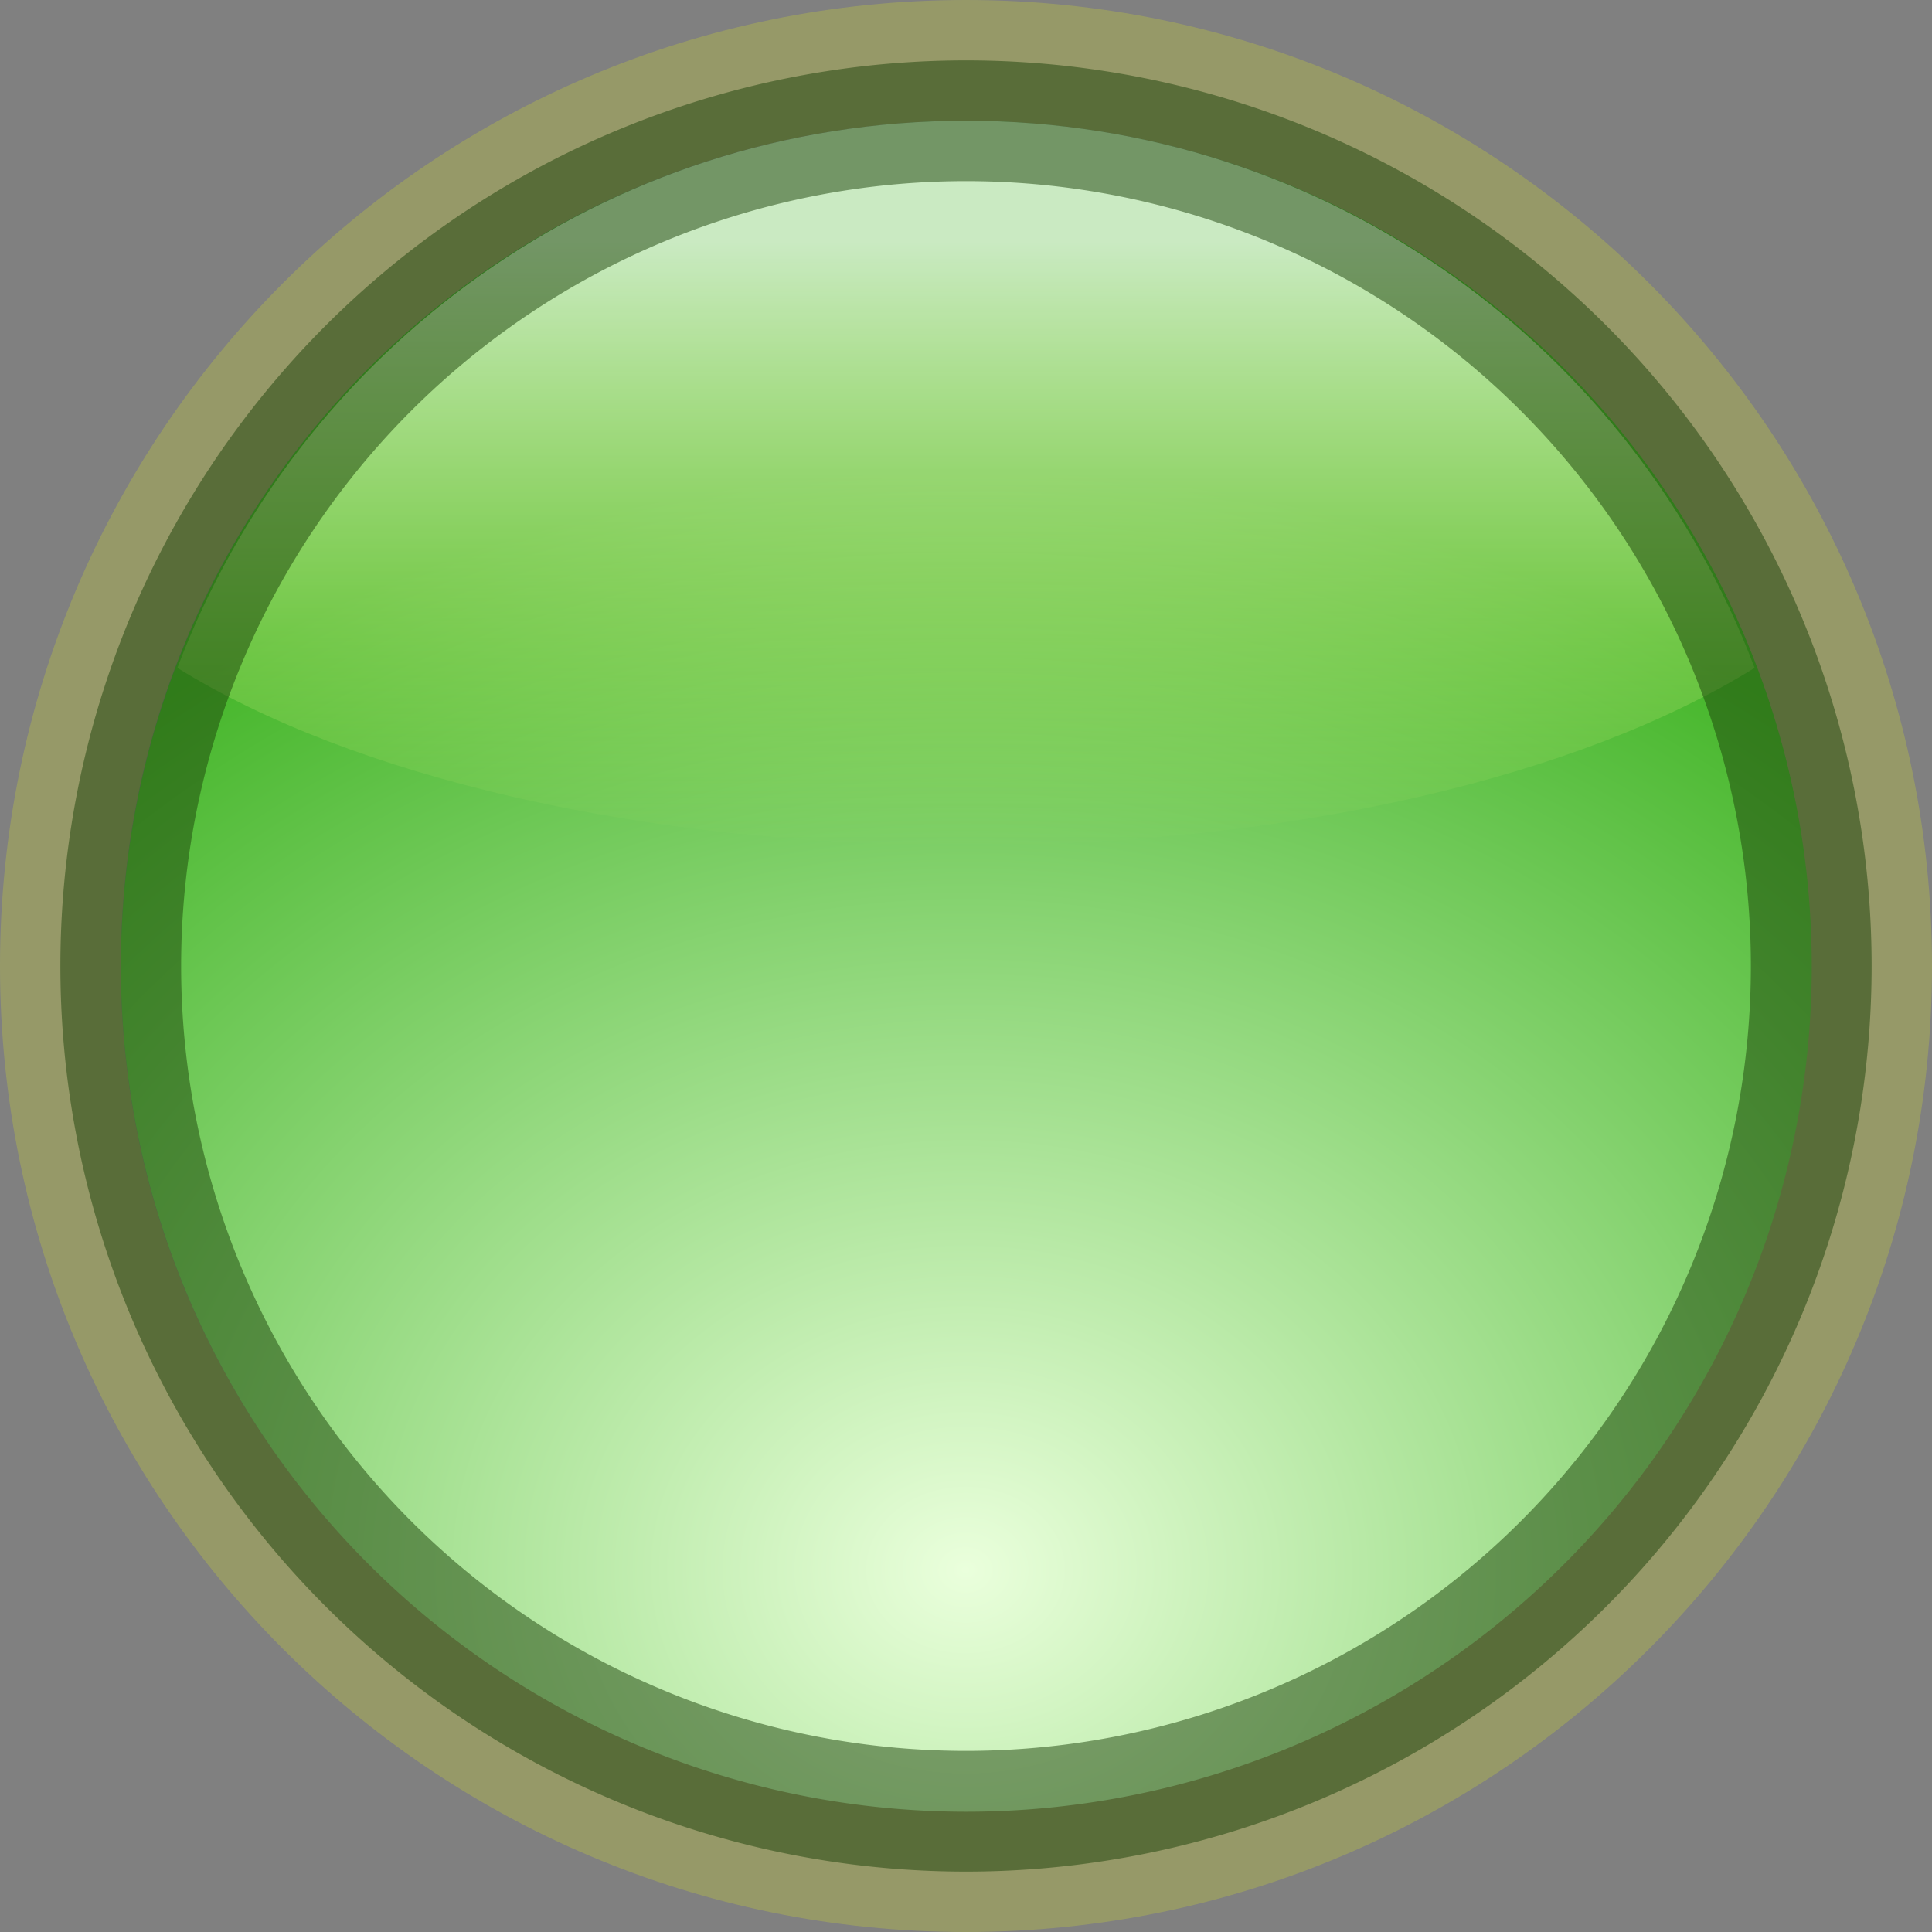 <?xml version="1.0" encoding="UTF-8" standalone="no"?>
<!-- Created with Inkscape (http://www.inkscape.org/) -->
<svg id="svg3744" xmlns:rdf="http://www.w3.org/1999/02/22-rdf-syntax-ns#" xmlns="http://www.w3.org/2000/svg" height="16" width="16" version="1.0" xmlns:cc="http://creativecommons.org/ns#" xmlns:xlink="http://www.w3.org/1999/xlink" xmlns:dc="http://purl.org/dc/elements/1.1/">
 <rect width="100%" height="100%" fill="#808080" stroke="none"/>
 <defs id="defs3746">
  <radialGradient id="radialGradient3302" gradientUnits="userSpaceOnUse" cx="8.5" cy="12.429" r="5.5" gradientTransform="matrix(1.556 -3.8147e-8 3.1952e-8 1.304 -4.731 -3.775)">
   <stop id="stop3239" style="stop-color:#eaffdc" offset="0"/>
   <stop id="stop3241" style="stop-color:#45b62a" offset="1"/>
  </radialGradient>
  <linearGradient id="linearGradient3540" y2="-13" gradientUnits="userSpaceOnUse" x2="8" gradientTransform="translate(0,20)" y1="-17.991" x1="8">
   <stop id="stop4646" style="stop-color:#fff;stop-opacity:0.712" offset="0"/>
   <stop id="stop4648" style="stop-color:#faff77;stop-opacity:0" offset="1"/>
  </linearGradient>
 </defs>
 <g id="layer1">
  <path id="path3292" style="opacity:.2;fill:#f2ff0a" d="m8 0c-4.416 0-8 3.584-8 8s3.584 8 8 8 8-3.584 8-8-3.584-8-8-8zm0 1c3.864 0 7 3.136 7 7s-3.136 7-7 7-7-3.136-7-7 3.136-7 7-7z"/>
  <path id="path3294" style="fill:url(#radialGradient3302)" d="m14 8.5a5.5 5.5 0 1 1 -11 0 5.5 5.5 0 1 1 11 0z" transform="matrix(1.273 0 0 1.273 -2.818 -2.818)"/>
  <path id="path3526" style="fill:url(#linearGradient3540)" d="m8 1c-2.994 0-5.532 1.886-6.531 4.531 1.448 0.899 3.828 1.469 6.531 1.469 2.703 0 5.083-0.57 6.531-1.469-1-2.645-3.537-4.531-6.531-4.531z"/>
  <path id="path4052" style="opacity:.5;stroke-linejoin:round;stroke:#1d430b;stroke-linecap:round;fill:none" d="m15-12a7 7 0 1 1 -14 0 7 7 0 1 1 14 0z" transform="translate(0,20)"/>
 </g>
</svg>
